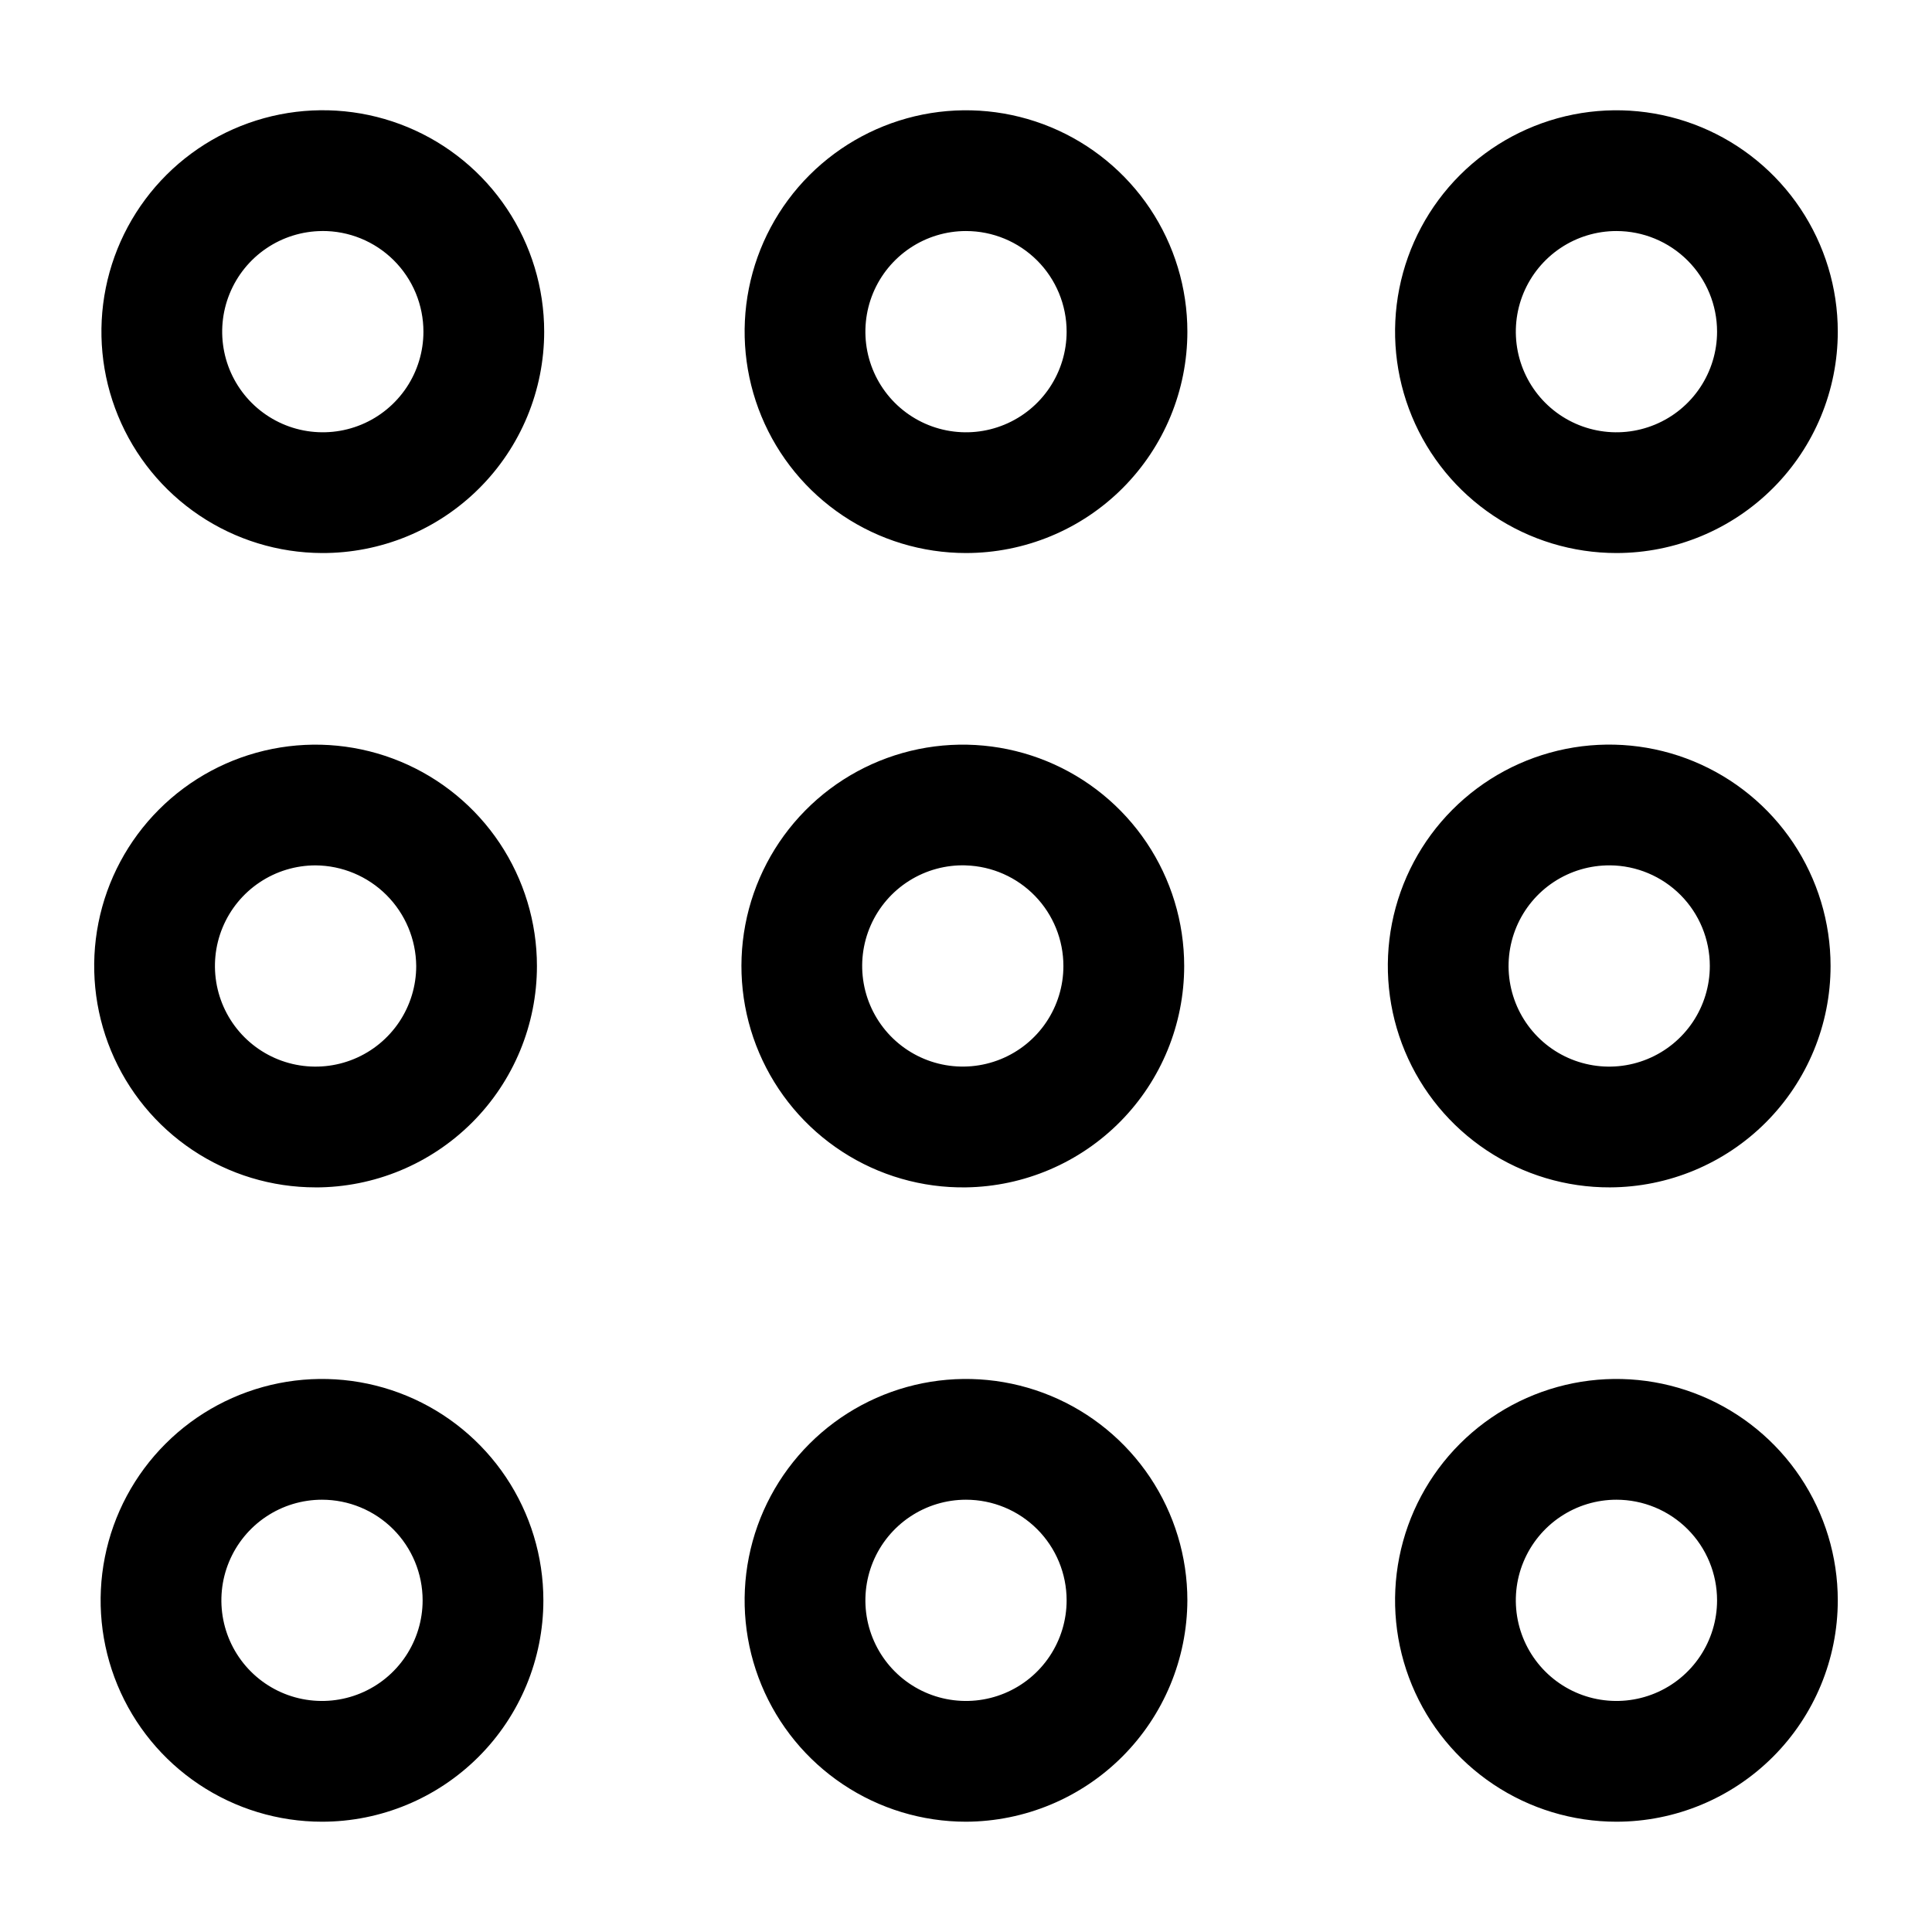 <svg xmlns="http://www.w3.org/2000/svg" viewBox="0 0 60 60" fill="currentColor">
  <path d="M10 17.175c-1.359-.005-2.685-.412-3.813-1.171-1.127-.758-2.005-1.834-2.521-3.091-.517-1.257-.649-2.638-.381-3.97.268-1.332.925-2.555 1.887-3.514.962-.959 2.188-1.611 3.52-1.875 1.333-.263 2.714-.126 3.969.395s2.327 1.402 3.081 2.532C16.497 7.613 16.9 8.941 16.9 10.3c0 .905-.179 1.801-.526 2.637-.347.836-.856 1.595-1.497 2.233-.641.639-1.402 1.145-2.239 1.489-.837.344-1.734.519-2.639.516Zm0-10c-.617.005-1.219.192-1.729.539-.511.346-.907.836-1.14 1.408-.233.571-.291 1.199-.168 1.803.123.605.423 1.159.861 1.594.438.434.995.73 1.6.848.605.118 1.233.055 1.802-.182.57-.237 1.056-.638 1.399-1.151.342-.513.525-1.117.525-1.734 0-.412-.082-.821-.24-1.202-.159-.381-.391-.726-.684-1.017-.293-.291-.64-.52-1.022-.676-.382-.156-.791-.234-1.204-.231ZM30 17.175c-1.36 0-2.689-.403-3.82-1.159-1.131-.755-2.012-1.829-2.532-3.085-.52-1.256-.656-2.639-.391-3.972.265-1.334.92-2.559 1.881-3.52.962-.961 2.187-1.616 3.52-1.882 1.334-.265 2.716-.129 3.972.391 1.256.52 2.33 1.402 3.086 2.532.755 1.131 1.159 2.46 1.159 3.82 0 .903-.178 1.797-.523 2.631-.345.834-.852 1.592-1.49 2.231-.638.638-1.396 1.145-2.231 1.49-.834.345-1.728.523-2.631.523Zm0-10c-.618 0-1.222.183-1.736.527s-.914.831-1.151 1.402c-.236.571-.298 1.199-.178 1.806.121.606.418 1.163.855 1.6.437.437.994.735 1.6.855.606.121 1.235.059 1.806-.178.571-.236 1.059-.637 1.402-1.151.343-.514.527-1.118.527-1.736 0-.829-.329-1.624-.915-2.21-.586-.586-1.381-.915-2.21-.915ZM50.2 17.175c-1.36 0-2.689-.403-3.82-1.159-1.131-.755-2.012-1.829-2.532-3.085-.52-1.256-.656-2.639-.391-3.972.265-1.334.92-2.559 1.881-3.52.962-.961 2.187-1.616 3.52-1.882 1.334-.265 2.716-.129 3.972.391 1.256.52 2.33 1.402 3.085 2.532.755 1.131 1.159 2.46 1.159 3.82 0 1.823-.724 3.572-2.014 4.861-1.289 1.289-3.038 2.014-4.861 2.014Zm0-10c-.618 0-1.222.183-1.736.527s-.914.831-1.151 1.402c-.237.571-.298 1.199-.178 1.806.121.606.418 1.163.855 1.6.437.437.994.735 1.6.855.606.121 1.234.059 1.806-.178.571-.236 1.059-.637 1.402-1.151.343-.514.527-1.118.527-1.736 0-.829-.329-1.624-.915-2.21-.586-.586-1.381-.915-2.21-.915ZM9.8 36.875c-1.36 0-2.689-.403-3.82-1.159-1.131-.755-2.012-1.829-2.532-3.085-.52-1.256-.656-2.639-.391-3.972.265-1.334.92-2.559 1.882-3.52.961-.961 2.187-1.616 3.52-1.881 1.334-.265 2.716-.129 3.972.391 1.256.52 2.33 1.402 3.085 2.532.755 1.131 1.159 2.46 1.159 3.82 0 1.823-.724 3.572-2.014 4.861s-3.038 2.014-4.861 2.014Zm0-10c-.618 0-1.222.183-1.736.527-.514.343-.914.831-1.151 1.402-.237.571-.298 1.199-.178 1.806.121.606.418 1.163.855 1.6.437.437.994.735 1.6.855.606.12 1.234.059 1.806-.178.571-.236 1.059-.637 1.403-1.151.343-.514.527-1.118.527-1.736-.007-.827-.338-1.618-.923-2.203-.585-.585-1.376-.916-2.202-.922Zm20.2 10c-1.364.02-2.703-.366-3.846-1.11-1.144-.743-2.04-1.81-2.576-3.064-.536-1.254-.686-2.64-.432-3.98.254-1.34.901-2.575 1.858-3.546.957-.972 2.182-1.636 3.518-1.91 1.336-.273 2.724-.143 3.986.374 1.262.517 2.342 1.398 3.102 2.531.76 1.133 1.166 2.466 1.166 3.83 0 1.806-.71 3.54-1.978 4.826-1.268 1.286-2.991 2.022-4.797 2.049Zm0-10c-.622-.02-1.236.146-1.762.477-.527.331-.943.812-1.195 1.381-.252.569-.328 1.2-.219 1.813.109.613.399 1.179.831 1.626.433.447.989.755 1.598.884.609.129 1.242.073 1.819-.16s1.071-.633 1.419-1.149c.348-.516.534-1.124.534-1.746 0-.812-.315-1.592-.88-2.175-.565-.583-1.334-.924-2.145-.95ZM50 36.875c-1.361.005-2.692-.394-3.826-1.147-1.134-.752-2.019-1.824-2.543-3.08s-.664-2.639-.402-3.974c.263-1.335.915-2.563 1.876-3.527.961-.964 2.185-1.621 3.52-1.889 1.334-.267 2.718-.133 3.976.387 1.258.52 2.333 1.401 3.09 2.532C56.446 27.309 56.85 28.639 56.85 30c0 1.819-.721 3.564-2.005 4.853C53.561 36.141 51.819 36.868 50 36.875Zm0-10c-.619-.005-1.226.174-1.743.514-.517.34-.922.827-1.162 1.397-.24.571-.306 1.2-.188 1.808.118.608.413 1.167.849 1.607.436.44.993.74 1.6.862.607.123 1.236.062 1.809-.174s1.062-.636 1.407-1.151c.344-.514.528-1.12.528-1.739 0-.825-.326-1.616-.906-2.201-.581-.585-1.369-.917-2.193-.924Zm-40 29.7c-1.36 0-2.689-.403-3.82-1.159-1.131-.755-2.012-1.829-2.532-3.085-.52-1.256-.656-2.639-.391-3.972.265-1.334.92-2.559 1.882-3.52.961-.962 2.187-1.616 3.52-1.882 1.334-.265 2.716-.129 3.972.391 1.256.52 2.33 1.402 3.085 2.532.755 1.131 1.159 2.46 1.159 3.82 0 1.823-.724 3.572-2.014 4.861S11.823 56.575 10 56.575Zm0-10c-.618 0-1.222.183-1.736.527-.514.343-.914.831-1.151 1.402-.237.571-.298 1.199-.178 1.806.121.606.418 1.163.855 1.6.437.437.994.735 1.6.855.606.12 1.235.059 1.806-.178.571-.236 1.059-.637 1.402-1.151.343-.514.527-1.118.527-1.736 0-.829-.329-1.624-.915-2.21-.586-.586-1.381-.915-2.21-.915Zm20 10c-1.36 0-2.689-.403-3.82-1.159-1.131-.755-2.012-1.829-2.532-3.085-.52-1.256-.656-2.639-.391-3.972.265-1.334.92-2.559 1.881-3.52.962-.962 2.187-1.616 3.52-1.882 1.334-.265 2.716-.129 3.972.391 1.256.52 2.33 1.402 3.086 2.532.755 1.131 1.159 2.46 1.159 3.82-.007 1.821-.733 3.566-2.021 4.854S31.821 56.568 30 56.575Zm0-10c-.618 0-1.222.183-1.736.527-.514.343-.914.831-1.151 1.402-.236.571-.298 1.199-.178 1.806.121.606.418 1.163.855 1.6.437.437.994.735 1.6.855.606.12 1.235.059 1.806-.178.571-.236 1.059-.637 1.402-1.151.343-.514.527-1.118.527-1.736 0-.829-.329-1.624-.915-2.21-.586-.586-1.381-.915-2.21-.915Zm20.2 10c-1.36 0-2.689-.403-3.82-1.159-1.131-.755-2.012-1.829-2.532-3.085-.52-1.256-.656-2.639-.391-3.972.265-1.334.92-2.559 1.881-3.52.962-.962 2.187-1.616 3.52-1.882 1.334-.265 2.716-.129 3.972.391 1.256.52 2.33 1.402 3.085 2.532.755 1.131 1.159 2.46 1.159 3.82 0 1.823-.724 3.572-2.014 4.861s-3.038 2.014-4.861 2.014Zm0-10c-.618 0-1.222.183-1.736.527-.514.343-.914.831-1.151 1.402-.237.571-.298 1.199-.178 1.806.121.606.418 1.163.855 1.6.437.437.994.735 1.6.855.606.12 1.234.059 1.806-.178.571-.236 1.059-.637 1.402-1.151.343-.514.527-1.118.527-1.736 0-.829-.329-1.624-.915-2.21-.586-.586-1.381-.915-2.21-.915Z"/>
</svg>
